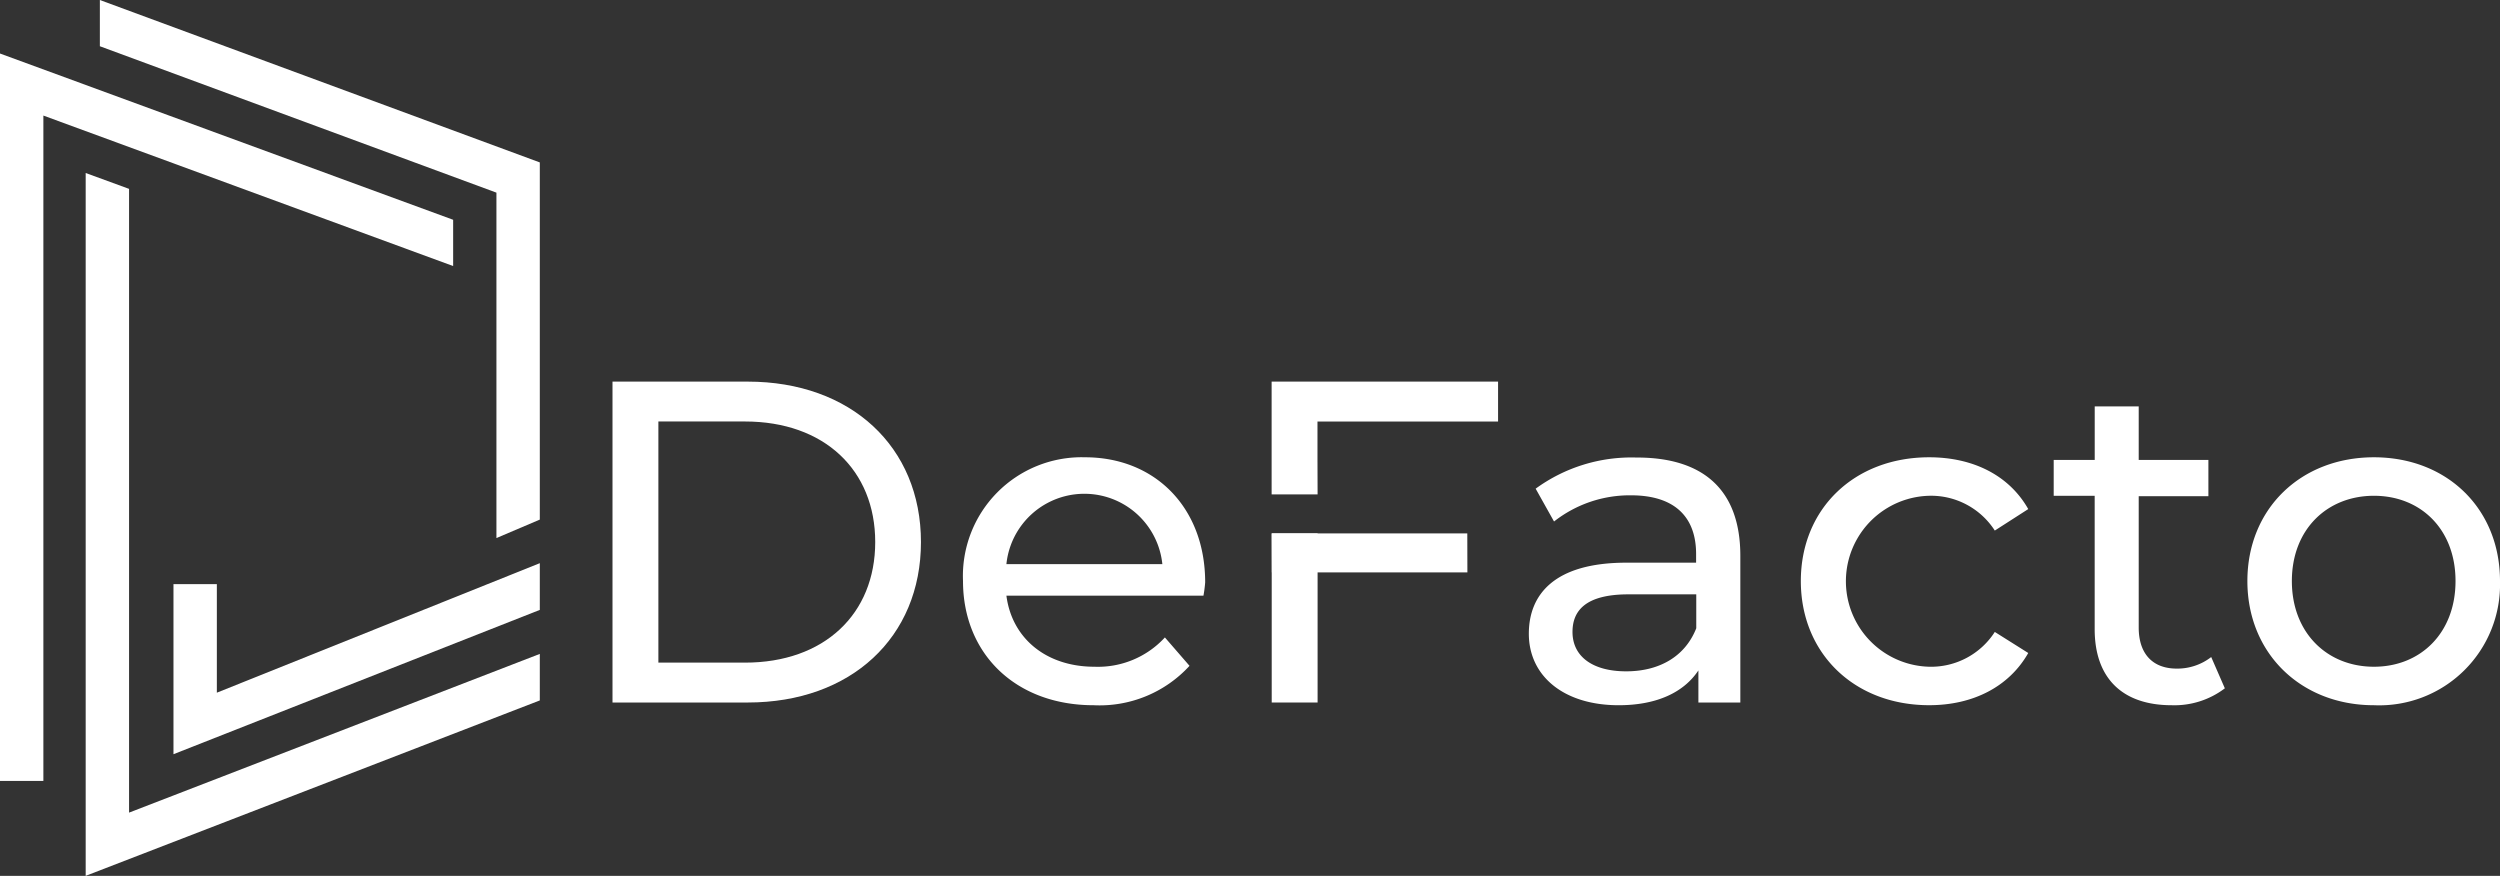 <svg xmlns="http://www.w3.org/2000/svg" width="201.73" height="70.674" viewBox="0 0 201.73 70.674">
  <rect x="0" y="0" width="201.73" height="70.674" fill="#333333" stroke="none"/>
  <g id="Capa_2" data-name="Capa 2" transform="translate(-6 -9.247)">
    <g id="Capa_1" data-name="Capa 1">
      <path id="Trazado_133" data-name="Trazado 133" d="M83.69,60.46H94.6c8.325,0,13.98,5.252,13.98,12.947S102.929,86.354,94.6,86.354H83.69ZM94.379,83.136c6.4,0,10.51-3.921,10.51-9.729s-4.106-9.729-10.51-9.729H87.392V83.136Z" transform="translate(-28.266 -20.42)" fill="#fff"/>
      <path id="Trazado_134" data-name="Trazado 134" d="M145.8,80.846H129.9c.444,3.444,3.212,5.735,7.1,5.735a7.331,7.331,0,0,0,5.689-2.364l1.987,2.291a9.838,9.838,0,0,1-7.735,3.179c-6.325,0-10.543-4.179-10.543-10.02a9.582,9.582,0,0,1,9.841-9.987c5.662,0,9.7,4.066,9.7,10.093A10.365,10.365,0,0,1,145.8,80.846ZM129.9,78.3h12.583a6.325,6.325,0,0,0-12.583,0Z" transform="translate(-42.691 -23.534)" fill="#fff"/>
      <path id="Trazado_135" data-name="Trazado 135" d="M167.709,66.831v2.729H164v-9.1h18.272v3.219H167.7v5.881" transform="translate(-55.39 -20.42)" fill="#fff"/>
      <path id="Trazado_136" data-name="Trazado 136" d="M212.406,77.634V89.476h-3.384V86.886c-1.179,1.775-3.364,2.808-6.437,2.808-4.437,0-7.245-2.364-7.245-5.768,0-3.146,2.033-5.735,7.874-5.735h5.623v-.7c0-2.993-1.735-4.735-5.252-4.735a9.887,9.887,0,0,0-6.212,2.113l-1.483-2.649A13.106,13.106,0,0,1,204,69.707C209.373,69.687,212.406,72.27,212.406,77.634Zm-3.556,5.848V80.747h-5.47c-3.517,0-4.517,1.364-4.517,3.033,0,1.987,1.629,3.179,4.331,3.179S207.963,85.74,208.85,83.482Z" transform="translate(-65.975 -23.541)" fill="#fff"/>
      <path id="Trazado_137" data-name="Trazado 137" d="M228.48,79.667c0-5.848,4.331-9.987,10.358-9.987,3.517,0,6.437,1.437,7.993,4.179l-2.7,1.735a6.113,6.113,0,0,0-5.3-2.808,6.9,6.9,0,0,0,0,13.795,6.113,6.113,0,0,0,5.3-2.808l2.7,1.7c-1.556,2.735-4.477,4.212-7.993,4.212C232.8,89.687,228.48,85.508,228.48,79.667Z" transform="translate(-77.167 -23.534)" fill="#fff"/>
      <path id="Trazado_138" data-name="Trazado 138" d="M273.1,86.229a6.722,6.722,0,0,1-4.291,1.364c-3.974,0-6.212-2.179-6.212-6.139V70.692H259.29V67.8H262.6V63.48h3.55V67.8h5.623v2.927h-5.623v10.6c0,2.106,1.113,3.311,3.073,3.311A4.457,4.457,0,0,0,272,83.705Z" transform="translate(-87.573 -21.44)" fill="#fff"/>
      <path id="Trazado_139" data-name="Trazado 139" d="M282.89,79.667c0-5.848,4.325-9.987,10.212-9.987s10.172,4.139,10.172,9.987A9.75,9.75,0,0,1,293.1,89.687C287.221,89.687,282.89,85.508,282.89,79.667Zm16.795,0c0-4.185-2.815-6.881-6.583-6.881s-6.623,2.7-6.623,6.881,2.848,6.914,6.623,6.914S299.685,83.846,299.685,79.667Z" transform="translate(-95.544 -23.534)" fill="#fff"/>
      <path id="Trazado_140" data-name="Trazado 140" d="M3.5,66.347H0V7.65L36.565,21.067V24.8L3.5,12.657Z" transform="translate(6 5.915)" fill="#fff"/>
      <path id="Trazado_141" data-name="Trazado 141" d="M12.25,81.445V24.73l3.5,1.281V76.343L48.894,63.536v3.754Z" transform="translate(0.664 -1.524)" fill="#fff"/>
      <path id="Trazado_142" data-name="Trazado 142" d="M49.778,41.927l-3.5,1.49V15.545l-32-11.814V0l35.5,13.106Z" transform="translate(-0.22 9.247)" fill="#fff"/>
      <path id="Trazado_143" data-name="Trazado 143" d="M24.8,95.925V82.2h3.5v8.76L54.36,80.51v3.77Z" transform="translate(-4.802 -25.819)" fill="#fff"/>
      <path id="Trazado_144" data-name="Trazado 144" d="M179.8,82.1H164.023l-.013-3.146h15.782Z" transform="translate(-55.393 -26.665)" fill="#fff"/>
      <rect id="Rectángulo_274" data-name="Rectángulo 274" width="3.702" height="13.649" transform="translate(108.617 52.285)" fill="#fff"/>
    </g>
  </g>
</svg>
